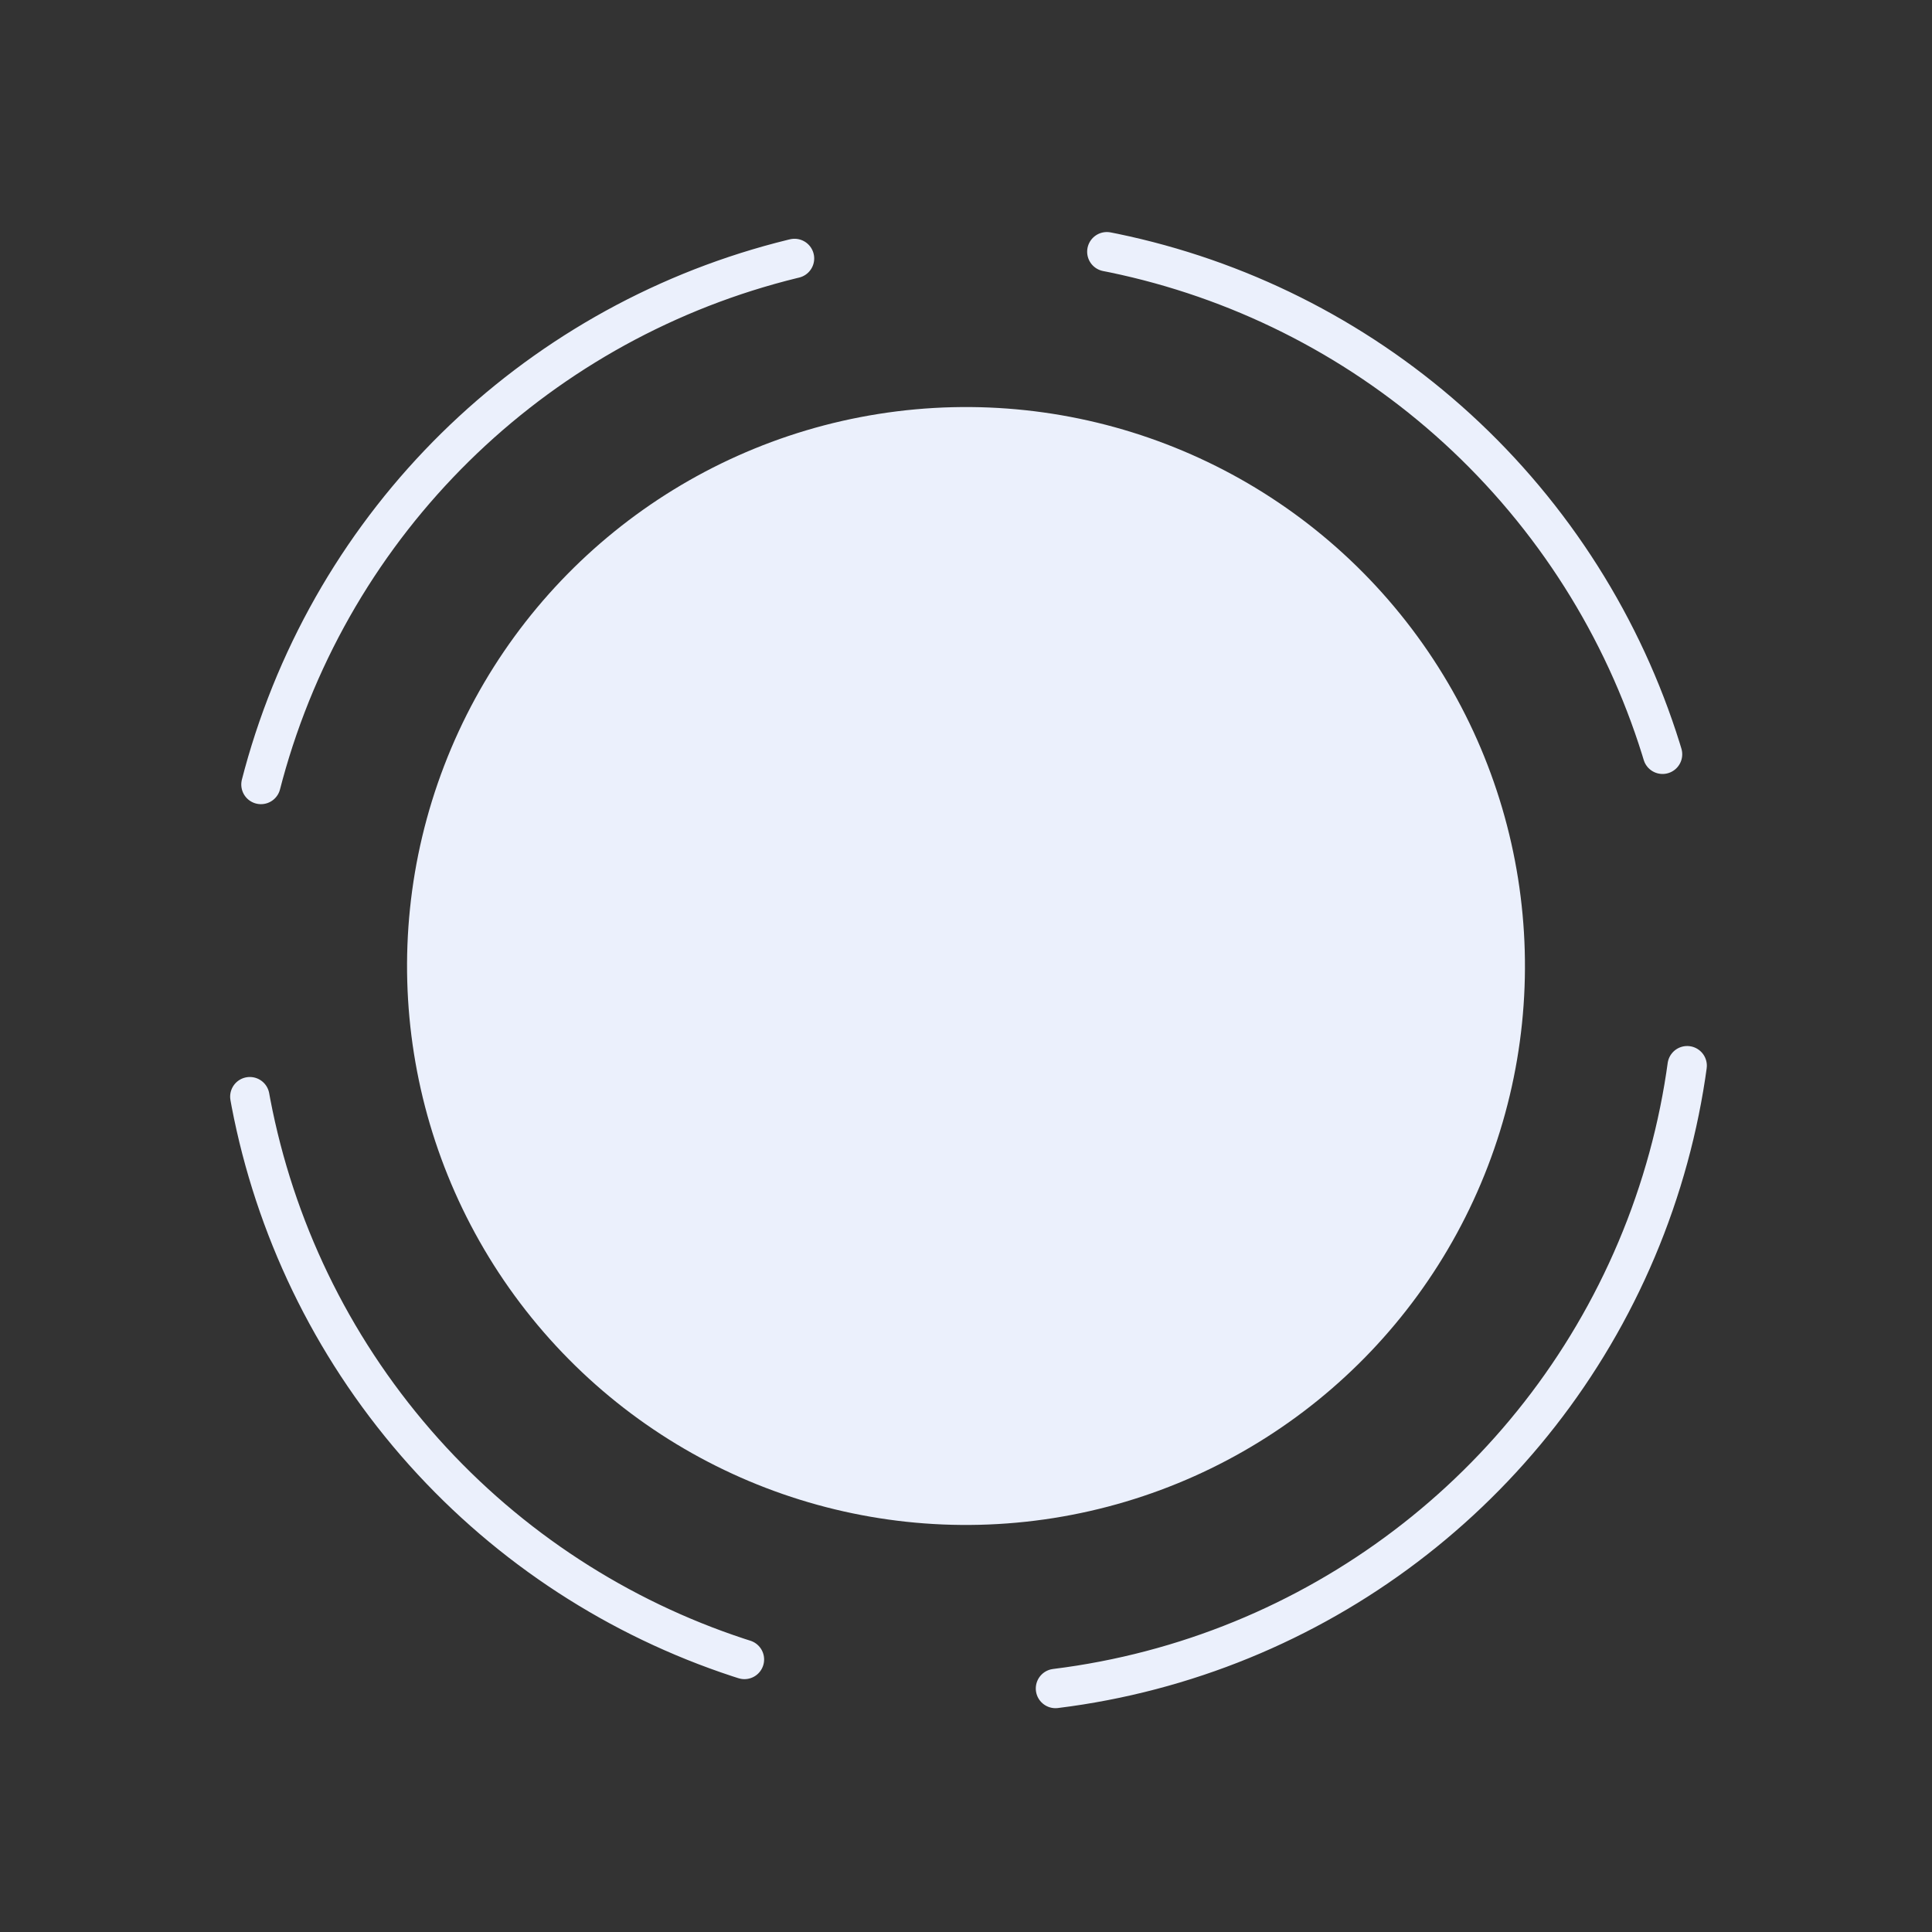 <svg xmlns="http://www.w3.org/2000/svg" width="245.47" height="245.47" viewBox="0 0 245.47 245.47">
  <rect x="0" y="0" width="245.47" height="245.47" fill="#333333" stroke="none"/>
  <g id="Group_581" data-name="Group 581" transform="translate(396.995 -1147.527) rotate(21)">
    <circle id="Ellipse_32" data-name="Ellipse 32" cx="71.017" cy="71.017" r="71.017" transform="translate(128.161 1213.161)" fill="#ebf0fc"/>
    <circle id="Ellipse_33" data-name="Ellipse 33" cx="92.5" cy="92.5" r="92.5" transform="translate(106.678 1191.677)" fill="none" stroke="#ebf0fc" stroke-linecap="round" stroke-miterlimit="10" stroke-width="5" stroke-dasharray="100 40"/>
  </g>
</svg>
